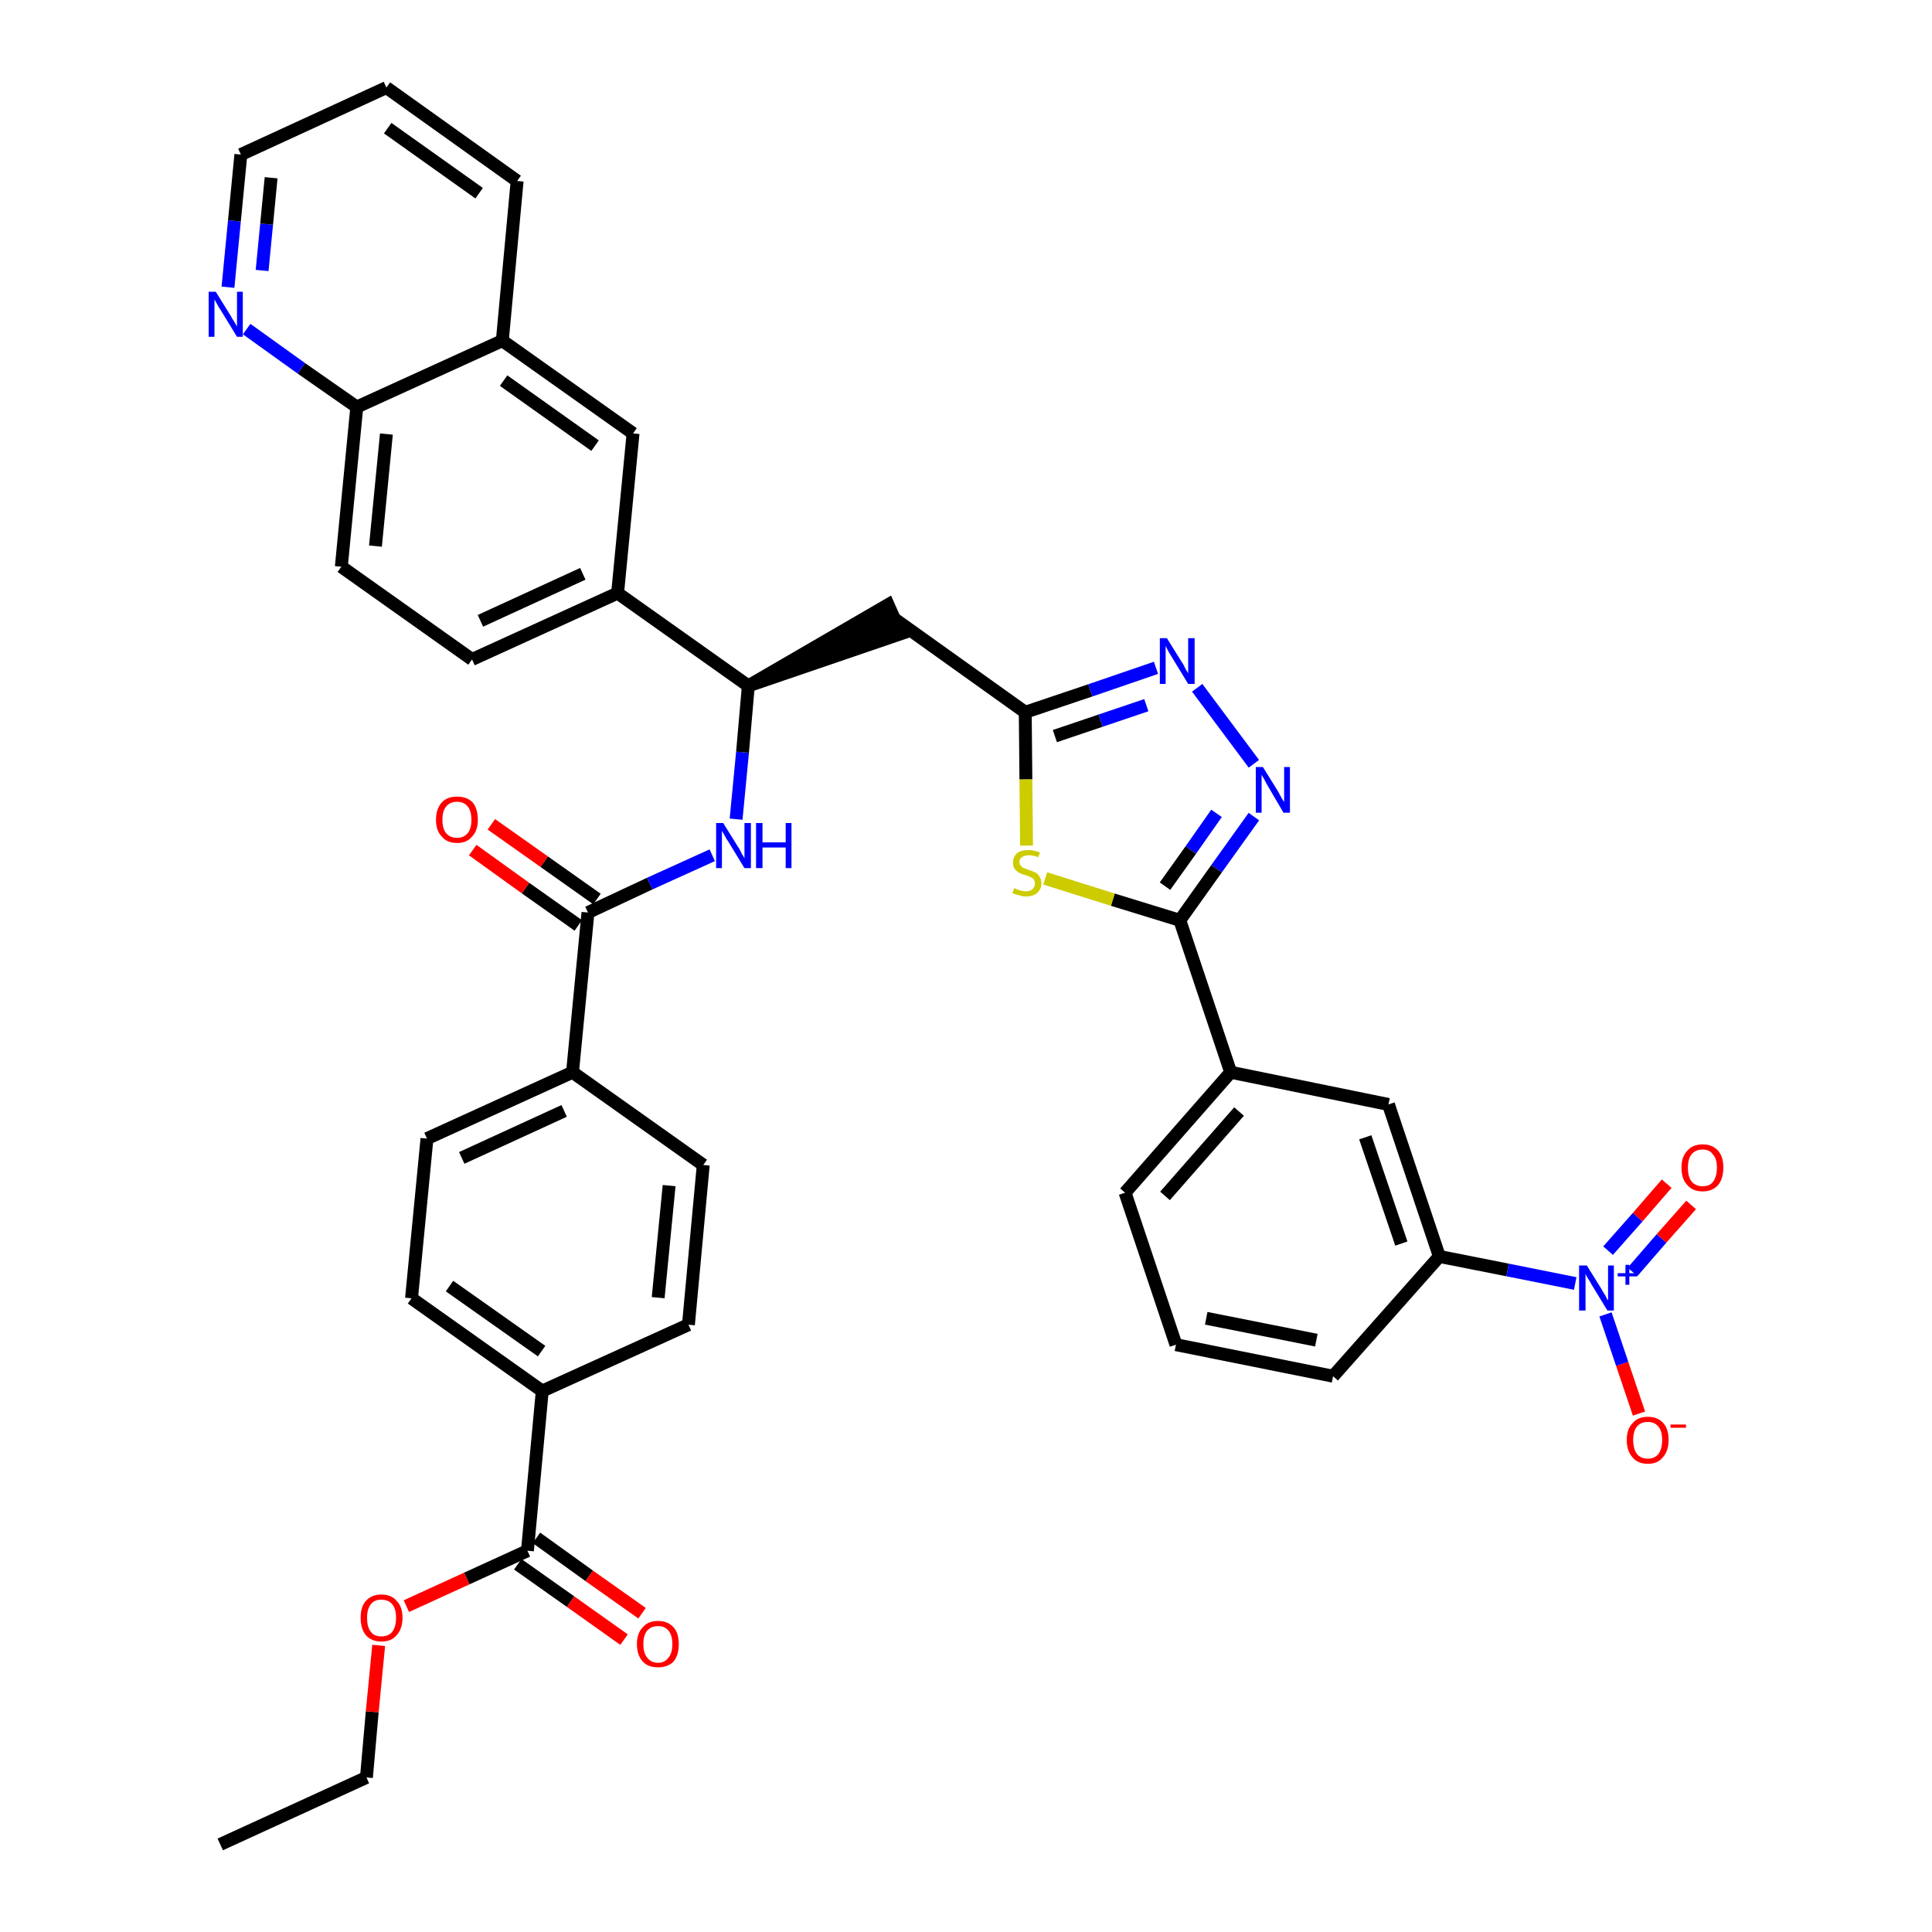 <?xml version='1.0' encoding='iso-8859-1'?>
<svg version='1.1' baseProfile='full'
              xmlns='http://www.w3.org/2000/svg'
                      xmlns:rdkit='http://www.rdkit.org/xml'
                      xmlns:xlink='http://www.w3.org/1999/xlink'
                  xml:space='preserve'
width='300px' height='300px' viewBox='0 0 300 300'>
<!-- END OF HEADER -->
<path class='bond-0 atom-0 atom-1' d='M 34.2,286.4 L 56.9,276.0' style='fill:none;fill-rule:evenodd;stroke:#000000;stroke-width:2.0px;stroke-linecap:butt;stroke-linejoin:miter;stroke-opacity:1' />
<path class='bond-1 atom-1 atom-2' d='M 56.9,276.0 L 57.8,265.8' style='fill:none;fill-rule:evenodd;stroke:#000000;stroke-width:2.0px;stroke-linecap:butt;stroke-linejoin:miter;stroke-opacity:1' />
<path class='bond-1 atom-1 atom-2' d='M 57.8,265.8 L 58.8,255.5' style='fill:none;fill-rule:evenodd;stroke:#FF0000;stroke-width:2.0px;stroke-linecap:butt;stroke-linejoin:miter;stroke-opacity:1' />
<path class='bond-2 atom-2 atom-3' d='M 63.1,249.4 L 72.5,245.1' style='fill:none;fill-rule:evenodd;stroke:#FF0000;stroke-width:2.0px;stroke-linecap:butt;stroke-linejoin:miter;stroke-opacity:1' />
<path class='bond-2 atom-2 atom-3' d='M 72.5,245.1 L 81.9,240.8' style='fill:none;fill-rule:evenodd;stroke:#000000;stroke-width:2.0px;stroke-linecap:butt;stroke-linejoin:miter;stroke-opacity:1' />
<path class='bond-3 atom-3 atom-4' d='M 80.4,242.9 L 88.6,248.7' style='fill:none;fill-rule:evenodd;stroke:#000000;stroke-width:2.0px;stroke-linecap:butt;stroke-linejoin:miter;stroke-opacity:1' />
<path class='bond-3 atom-3 atom-4' d='M 88.6,248.7 L 96.9,254.6' style='fill:none;fill-rule:evenodd;stroke:#FF0000;stroke-width:2.0px;stroke-linecap:butt;stroke-linejoin:miter;stroke-opacity:1' />
<path class='bond-3 atom-3 atom-4' d='M 83.3,238.8 L 91.5,244.7' style='fill:none;fill-rule:evenodd;stroke:#000000;stroke-width:2.0px;stroke-linecap:butt;stroke-linejoin:miter;stroke-opacity:1' />
<path class='bond-3 atom-3 atom-4' d='M 91.5,244.7 L 99.7,250.5' style='fill:none;fill-rule:evenodd;stroke:#FF0000;stroke-width:2.0px;stroke-linecap:butt;stroke-linejoin:miter;stroke-opacity:1' />
<path class='bond-4 atom-3 atom-5' d='M 81.9,240.8 L 84.2,216.0' style='fill:none;fill-rule:evenodd;stroke:#000000;stroke-width:2.0px;stroke-linecap:butt;stroke-linejoin:miter;stroke-opacity:1' />
<path class='bond-5 atom-5 atom-6' d='M 84.2,216.0 L 63.9,201.6' style='fill:none;fill-rule:evenodd;stroke:#000000;stroke-width:2.0px;stroke-linecap:butt;stroke-linejoin:miter;stroke-opacity:1' />
<path class='bond-5 atom-5 atom-6' d='M 84.1,209.8 L 69.8,199.7' style='fill:none;fill-rule:evenodd;stroke:#000000;stroke-width:2.0px;stroke-linecap:butt;stroke-linejoin:miter;stroke-opacity:1' />
<path class='bond-39 atom-39 atom-5' d='M 106.9,205.7 L 84.2,216.0' style='fill:none;fill-rule:evenodd;stroke:#000000;stroke-width:2.0px;stroke-linecap:butt;stroke-linejoin:miter;stroke-opacity:1' />
<path class='bond-6 atom-6 atom-7' d='M 63.9,201.6 L 66.3,176.8' style='fill:none;fill-rule:evenodd;stroke:#000000;stroke-width:2.0px;stroke-linecap:butt;stroke-linejoin:miter;stroke-opacity:1' />
<path class='bond-7 atom-7 atom-8' d='M 66.3,176.8 L 88.9,166.5' style='fill:none;fill-rule:evenodd;stroke:#000000;stroke-width:2.0px;stroke-linecap:butt;stroke-linejoin:miter;stroke-opacity:1' />
<path class='bond-7 atom-7 atom-8' d='M 71.7,179.8 L 87.6,172.5' style='fill:none;fill-rule:evenodd;stroke:#000000;stroke-width:2.0px;stroke-linecap:butt;stroke-linejoin:miter;stroke-opacity:1' />
<path class='bond-8 atom-8 atom-9' d='M 88.9,166.5 L 91.3,141.7' style='fill:none;fill-rule:evenodd;stroke:#000000;stroke-width:2.0px;stroke-linecap:butt;stroke-linejoin:miter;stroke-opacity:1' />
<path class='bond-37 atom-8 atom-38' d='M 88.9,166.5 L 109.2,180.9' style='fill:none;fill-rule:evenodd;stroke:#000000;stroke-width:2.0px;stroke-linecap:butt;stroke-linejoin:miter;stroke-opacity:1' />
<path class='bond-9 atom-9 atom-10' d='M 92.7,139.6 L 84.5,133.8' style='fill:none;fill-rule:evenodd;stroke:#000000;stroke-width:2.0px;stroke-linecap:butt;stroke-linejoin:miter;stroke-opacity:1' />
<path class='bond-9 atom-9 atom-10' d='M 84.5,133.8 L 76.3,128.0' style='fill:none;fill-rule:evenodd;stroke:#FF0000;stroke-width:2.0px;stroke-linecap:butt;stroke-linejoin:miter;stroke-opacity:1' />
<path class='bond-9 atom-9 atom-10' d='M 89.8,143.7 L 81.6,137.9' style='fill:none;fill-rule:evenodd;stroke:#000000;stroke-width:2.0px;stroke-linecap:butt;stroke-linejoin:miter;stroke-opacity:1' />
<path class='bond-9 atom-9 atom-10' d='M 81.6,137.9 L 73.4,132.0' style='fill:none;fill-rule:evenodd;stroke:#FF0000;stroke-width:2.0px;stroke-linecap:butt;stroke-linejoin:miter;stroke-opacity:1' />
<path class='bond-10 atom-9 atom-11' d='M 91.3,141.7 L 100.9,137.2' style='fill:none;fill-rule:evenodd;stroke:#000000;stroke-width:2.0px;stroke-linecap:butt;stroke-linejoin:miter;stroke-opacity:1' />
<path class='bond-10 atom-9 atom-11' d='M 100.9,137.2 L 110.6,132.8' style='fill:none;fill-rule:evenodd;stroke:#0000FF;stroke-width:2.0px;stroke-linecap:butt;stroke-linejoin:miter;stroke-opacity:1' />
<path class='bond-11 atom-11 atom-12' d='M 114.3,127.2 L 115.3,116.8' style='fill:none;fill-rule:evenodd;stroke:#0000FF;stroke-width:2.0px;stroke-linecap:butt;stroke-linejoin:miter;stroke-opacity:1' />
<path class='bond-11 atom-11 atom-12' d='M 115.3,116.8 L 116.2,106.5' style='fill:none;fill-rule:evenodd;stroke:#000000;stroke-width:2.0px;stroke-linecap:butt;stroke-linejoin:miter;stroke-opacity:1' />
<path class='bond-12 atom-12 atom-13' d='M 116.2,106.5 L 139.9,98.4 L 137.9,93.9 Z' style='fill:#000000;fill-rule:evenodd;fill-opacity:1;stroke:#000000;stroke-width:2.0px;stroke-linecap:butt;stroke-linejoin:miter;stroke-opacity:1;' />
<path class='bond-27 atom-12 atom-28' d='M 116.2,106.5 L 95.9,92.1' style='fill:none;fill-rule:evenodd;stroke:#000000;stroke-width:2.0px;stroke-linecap:butt;stroke-linejoin:miter;stroke-opacity:1' />
<path class='bond-13 atom-13 atom-14' d='M 138.9,96.1 L 159.2,110.6' style='fill:none;fill-rule:evenodd;stroke:#000000;stroke-width:2.0px;stroke-linecap:butt;stroke-linejoin:miter;stroke-opacity:1' />
<path class='bond-14 atom-14 atom-15' d='M 159.2,110.6 L 169.3,107.2' style='fill:none;fill-rule:evenodd;stroke:#000000;stroke-width:2.0px;stroke-linecap:butt;stroke-linejoin:miter;stroke-opacity:1' />
<path class='bond-14 atom-14 atom-15' d='M 169.3,107.2 L 179.5,103.7' style='fill:none;fill-rule:evenodd;stroke:#0000FF;stroke-width:2.0px;stroke-linecap:butt;stroke-linejoin:miter;stroke-opacity:1' />
<path class='bond-14 atom-14 atom-15' d='M 163.8,114.3 L 170.9,111.9' style='fill:none;fill-rule:evenodd;stroke:#000000;stroke-width:2.0px;stroke-linecap:butt;stroke-linejoin:miter;stroke-opacity:1' />
<path class='bond-14 atom-14 atom-15' d='M 170.9,111.9 L 178.0,109.5' style='fill:none;fill-rule:evenodd;stroke:#0000FF;stroke-width:2.0px;stroke-linecap:butt;stroke-linejoin:miter;stroke-opacity:1' />
<path class='bond-40 atom-27 atom-14' d='M 159.4,131.3 L 159.3,121.0' style='fill:none;fill-rule:evenodd;stroke:#CCCC00;stroke-width:2.0px;stroke-linecap:butt;stroke-linejoin:miter;stroke-opacity:1' />
<path class='bond-40 atom-27 atom-14' d='M 159.3,121.0 L 159.2,110.6' style='fill:none;fill-rule:evenodd;stroke:#000000;stroke-width:2.0px;stroke-linecap:butt;stroke-linejoin:miter;stroke-opacity:1' />
<path class='bond-15 atom-15 atom-16' d='M 185.9,106.8 L 194.7,118.6' style='fill:none;fill-rule:evenodd;stroke:#0000FF;stroke-width:2.0px;stroke-linecap:butt;stroke-linejoin:miter;stroke-opacity:1' />
<path class='bond-16 atom-16 atom-17' d='M 194.7,126.8 L 188.9,134.9' style='fill:none;fill-rule:evenodd;stroke:#0000FF;stroke-width:2.0px;stroke-linecap:butt;stroke-linejoin:miter;stroke-opacity:1' />
<path class='bond-16 atom-16 atom-17' d='M 188.9,134.9 L 183.2,142.9' style='fill:none;fill-rule:evenodd;stroke:#000000;stroke-width:2.0px;stroke-linecap:butt;stroke-linejoin:miter;stroke-opacity:1' />
<path class='bond-16 atom-16 atom-17' d='M 188.9,126.3 L 184.9,132.0' style='fill:none;fill-rule:evenodd;stroke:#0000FF;stroke-width:2.0px;stroke-linecap:butt;stroke-linejoin:miter;stroke-opacity:1' />
<path class='bond-16 atom-16 atom-17' d='M 184.9,132.0 L 180.9,137.6' style='fill:none;fill-rule:evenodd;stroke:#000000;stroke-width:2.0px;stroke-linecap:butt;stroke-linejoin:miter;stroke-opacity:1' />
<path class='bond-17 atom-17 atom-18' d='M 183.2,142.9 L 191.1,166.5' style='fill:none;fill-rule:evenodd;stroke:#000000;stroke-width:2.0px;stroke-linecap:butt;stroke-linejoin:miter;stroke-opacity:1' />
<path class='bond-26 atom-17 atom-27' d='M 183.2,142.9 L 172.8,139.7' style='fill:none;fill-rule:evenodd;stroke:#000000;stroke-width:2.0px;stroke-linecap:butt;stroke-linejoin:miter;stroke-opacity:1' />
<path class='bond-26 atom-17 atom-27' d='M 172.8,139.7 L 162.3,136.4' style='fill:none;fill-rule:evenodd;stroke:#CCCC00;stroke-width:2.0px;stroke-linecap:butt;stroke-linejoin:miter;stroke-opacity:1' />
<path class='bond-18 atom-18 atom-19' d='M 191.1,166.5 L 174.7,185.2' style='fill:none;fill-rule:evenodd;stroke:#000000;stroke-width:2.0px;stroke-linecap:butt;stroke-linejoin:miter;stroke-opacity:1' />
<path class='bond-18 atom-18 atom-19' d='M 192.4,172.6 L 180.9,185.7' style='fill:none;fill-rule:evenodd;stroke:#000000;stroke-width:2.0px;stroke-linecap:butt;stroke-linejoin:miter;stroke-opacity:1' />
<path class='bond-42 atom-26 atom-18' d='M 215.6,171.5 L 191.1,166.5' style='fill:none;fill-rule:evenodd;stroke:#000000;stroke-width:2.0px;stroke-linecap:butt;stroke-linejoin:miter;stroke-opacity:1' />
<path class='bond-19 atom-19 atom-20' d='M 174.7,185.2 L 182.6,208.8' style='fill:none;fill-rule:evenodd;stroke:#000000;stroke-width:2.0px;stroke-linecap:butt;stroke-linejoin:miter;stroke-opacity:1' />
<path class='bond-20 atom-20 atom-21' d='M 182.6,208.8 L 207.0,213.7' style='fill:none;fill-rule:evenodd;stroke:#000000;stroke-width:2.0px;stroke-linecap:butt;stroke-linejoin:miter;stroke-opacity:1' />
<path class='bond-20 atom-20 atom-21' d='M 187.3,204.7 L 204.4,208.1' style='fill:none;fill-rule:evenodd;stroke:#000000;stroke-width:2.0px;stroke-linecap:butt;stroke-linejoin:miter;stroke-opacity:1' />
<path class='bond-21 atom-21 atom-22' d='M 207.0,213.7 L 223.5,195.1' style='fill:none;fill-rule:evenodd;stroke:#000000;stroke-width:2.0px;stroke-linecap:butt;stroke-linejoin:miter;stroke-opacity:1' />
<path class='bond-22 atom-22 atom-23' d='M 223.5,195.1 L 234.1,197.2' style='fill:none;fill-rule:evenodd;stroke:#000000;stroke-width:2.0px;stroke-linecap:butt;stroke-linejoin:miter;stroke-opacity:1' />
<path class='bond-22 atom-22 atom-23' d='M 234.1,197.2 L 244.6,199.3' style='fill:none;fill-rule:evenodd;stroke:#0000FF;stroke-width:2.0px;stroke-linecap:butt;stroke-linejoin:miter;stroke-opacity:1' />
<path class='bond-25 atom-22 atom-26' d='M 223.5,195.1 L 215.6,171.5' style='fill:none;fill-rule:evenodd;stroke:#000000;stroke-width:2.0px;stroke-linecap:butt;stroke-linejoin:miter;stroke-opacity:1' />
<path class='bond-25 atom-22 atom-26' d='M 217.6,193.1 L 212.0,176.6' style='fill:none;fill-rule:evenodd;stroke:#000000;stroke-width:2.0px;stroke-linecap:butt;stroke-linejoin:miter;stroke-opacity:1' />
<path class='bond-23 atom-23 atom-24' d='M 253.5,197.5 L 258.0,192.3' style='fill:none;fill-rule:evenodd;stroke:#0000FF;stroke-width:2.0px;stroke-linecap:butt;stroke-linejoin:miter;stroke-opacity:1' />
<path class='bond-23 atom-23 atom-24' d='M 258.0,192.3 L 262.6,187.1' style='fill:none;fill-rule:evenodd;stroke:#FF0000;stroke-width:2.0px;stroke-linecap:butt;stroke-linejoin:miter;stroke-opacity:1' />
<path class='bond-23 atom-23 atom-24' d='M 249.7,194.2 L 254.3,189.0' style='fill:none;fill-rule:evenodd;stroke:#0000FF;stroke-width:2.0px;stroke-linecap:butt;stroke-linejoin:miter;stroke-opacity:1' />
<path class='bond-23 atom-23 atom-24' d='M 254.3,189.0 L 258.8,183.8' style='fill:none;fill-rule:evenodd;stroke:#FF0000;stroke-width:2.0px;stroke-linecap:butt;stroke-linejoin:miter;stroke-opacity:1' />
<path class='bond-24 atom-23 atom-25' d='M 249.3,204.1 L 251.9,211.8' style='fill:none;fill-rule:evenodd;stroke:#0000FF;stroke-width:2.0px;stroke-linecap:butt;stroke-linejoin:miter;stroke-opacity:1' />
<path class='bond-24 atom-23 atom-25' d='M 251.9,211.8 L 254.5,219.5' style='fill:none;fill-rule:evenodd;stroke:#FF0000;stroke-width:2.0px;stroke-linecap:butt;stroke-linejoin:miter;stroke-opacity:1' />
<path class='bond-28 atom-28 atom-29' d='M 95.9,92.1 L 73.3,102.4' style='fill:none;fill-rule:evenodd;stroke:#000000;stroke-width:2.0px;stroke-linecap:butt;stroke-linejoin:miter;stroke-opacity:1' />
<path class='bond-28 atom-28 atom-29' d='M 90.5,89.1 L 74.6,96.4' style='fill:none;fill-rule:evenodd;stroke:#000000;stroke-width:2.0px;stroke-linecap:butt;stroke-linejoin:miter;stroke-opacity:1' />
<path class='bond-41 atom-37 atom-28' d='M 98.3,67.3 L 95.9,92.1' style='fill:none;fill-rule:evenodd;stroke:#000000;stroke-width:2.0px;stroke-linecap:butt;stroke-linejoin:miter;stroke-opacity:1' />
<path class='bond-29 atom-29 atom-30' d='M 73.3,102.4 L 53.0,88.0' style='fill:none;fill-rule:evenodd;stroke:#000000;stroke-width:2.0px;stroke-linecap:butt;stroke-linejoin:miter;stroke-opacity:1' />
<path class='bond-30 atom-30 atom-31' d='M 53.0,88.0 L 55.4,63.2' style='fill:none;fill-rule:evenodd;stroke:#000000;stroke-width:2.0px;stroke-linecap:butt;stroke-linejoin:miter;stroke-opacity:1' />
<path class='bond-30 atom-30 atom-31' d='M 58.3,84.8 L 60.0,67.4' style='fill:none;fill-rule:evenodd;stroke:#000000;stroke-width:2.0px;stroke-linecap:butt;stroke-linejoin:miter;stroke-opacity:1' />
<path class='bond-31 atom-31 atom-32' d='M 55.4,63.2 L 46.8,57.2' style='fill:none;fill-rule:evenodd;stroke:#000000;stroke-width:2.0px;stroke-linecap:butt;stroke-linejoin:miter;stroke-opacity:1' />
<path class='bond-31 atom-31 atom-32' d='M 46.8,57.2 L 38.3,51.1' style='fill:none;fill-rule:evenodd;stroke:#0000FF;stroke-width:2.0px;stroke-linecap:butt;stroke-linejoin:miter;stroke-opacity:1' />
<path class='bond-43 atom-36 atom-31' d='M 78.0,52.9 L 55.4,63.2' style='fill:none;fill-rule:evenodd;stroke:#000000;stroke-width:2.0px;stroke-linecap:butt;stroke-linejoin:miter;stroke-opacity:1' />
<path class='bond-32 atom-32 atom-33' d='M 35.4,44.6 L 36.4,34.3' style='fill:none;fill-rule:evenodd;stroke:#0000FF;stroke-width:2.0px;stroke-linecap:butt;stroke-linejoin:miter;stroke-opacity:1' />
<path class='bond-32 atom-32 atom-33' d='M 36.4,34.3 L 37.4,24.0' style='fill:none;fill-rule:evenodd;stroke:#000000;stroke-width:2.0px;stroke-linecap:butt;stroke-linejoin:miter;stroke-opacity:1' />
<path class='bond-32 atom-32 atom-33' d='M 40.7,42.0 L 41.4,34.8' style='fill:none;fill-rule:evenodd;stroke:#0000FF;stroke-width:2.0px;stroke-linecap:butt;stroke-linejoin:miter;stroke-opacity:1' />
<path class='bond-32 atom-32 atom-33' d='M 41.4,34.8 L 42.1,27.6' style='fill:none;fill-rule:evenodd;stroke:#000000;stroke-width:2.0px;stroke-linecap:butt;stroke-linejoin:miter;stroke-opacity:1' />
<path class='bond-33 atom-33 atom-34' d='M 37.4,24.0 L 60.0,13.6' style='fill:none;fill-rule:evenodd;stroke:#000000;stroke-width:2.0px;stroke-linecap:butt;stroke-linejoin:miter;stroke-opacity:1' />
<path class='bond-34 atom-34 atom-35' d='M 60.0,13.6 L 80.3,28.1' style='fill:none;fill-rule:evenodd;stroke:#000000;stroke-width:2.0px;stroke-linecap:butt;stroke-linejoin:miter;stroke-opacity:1' />
<path class='bond-34 atom-34 atom-35' d='M 60.2,19.9 L 74.4,30.0' style='fill:none;fill-rule:evenodd;stroke:#000000;stroke-width:2.0px;stroke-linecap:butt;stroke-linejoin:miter;stroke-opacity:1' />
<path class='bond-35 atom-35 atom-36' d='M 80.3,28.1 L 78.0,52.9' style='fill:none;fill-rule:evenodd;stroke:#000000;stroke-width:2.0px;stroke-linecap:butt;stroke-linejoin:miter;stroke-opacity:1' />
<path class='bond-36 atom-36 atom-37' d='M 78.0,52.9 L 98.3,67.3' style='fill:none;fill-rule:evenodd;stroke:#000000;stroke-width:2.0px;stroke-linecap:butt;stroke-linejoin:miter;stroke-opacity:1' />
<path class='bond-36 atom-36 atom-37' d='M 78.2,59.1 L 92.4,69.2' style='fill:none;fill-rule:evenodd;stroke:#000000;stroke-width:2.0px;stroke-linecap:butt;stroke-linejoin:miter;stroke-opacity:1' />
<path class='bond-38 atom-38 atom-39' d='M 109.2,180.9 L 106.9,205.7' style='fill:none;fill-rule:evenodd;stroke:#000000;stroke-width:2.0px;stroke-linecap:butt;stroke-linejoin:miter;stroke-opacity:1' />
<path class='bond-38 atom-38 atom-39' d='M 103.9,184.1 L 102.2,201.5' style='fill:none;fill-rule:evenodd;stroke:#000000;stroke-width:2.0px;stroke-linecap:butt;stroke-linejoin:miter;stroke-opacity:1' />
<path  class='atom-2' d='M 56.0 251.2
Q 56.0 249.5, 56.8 248.6
Q 57.7 247.6, 59.2 247.6
Q 60.8 247.6, 61.6 248.6
Q 62.5 249.5, 62.5 251.2
Q 62.5 252.9, 61.6 253.9
Q 60.8 254.9, 59.2 254.9
Q 57.7 254.9, 56.8 253.9
Q 56.0 252.9, 56.0 251.2
M 59.2 254.1
Q 60.3 254.1, 60.9 253.4
Q 61.5 252.6, 61.5 251.2
Q 61.5 249.8, 60.9 249.1
Q 60.3 248.4, 59.2 248.4
Q 58.1 248.4, 57.6 249.1
Q 57.0 249.8, 57.0 251.2
Q 57.0 252.7, 57.6 253.4
Q 58.1 254.1, 59.2 254.1
' fill='#FF0000'/>
<path  class='atom-4' d='M 98.9 255.3
Q 98.9 253.6, 99.8 252.7
Q 100.6 251.7, 102.2 251.7
Q 103.7 251.7, 104.6 252.7
Q 105.4 253.6, 105.4 255.3
Q 105.4 257.0, 104.6 258.0
Q 103.7 258.9, 102.2 258.9
Q 100.6 258.9, 99.8 258.0
Q 98.9 257.0, 98.9 255.3
M 102.2 258.2
Q 103.2 258.2, 103.8 257.4
Q 104.4 256.7, 104.4 255.3
Q 104.4 253.9, 103.8 253.2
Q 103.2 252.5, 102.2 252.5
Q 101.1 252.5, 100.5 253.2
Q 99.9 253.9, 99.9 255.3
Q 99.9 256.7, 100.5 257.4
Q 101.1 258.2, 102.2 258.2
' fill='#FF0000'/>
<path  class='atom-10' d='M 67.7 127.3
Q 67.7 125.6, 68.6 124.6
Q 69.4 123.7, 71.0 123.7
Q 72.5 123.7, 73.4 124.6
Q 74.2 125.6, 74.2 127.3
Q 74.2 129.0, 73.3 129.9
Q 72.5 130.9, 71.0 130.9
Q 69.4 130.9, 68.6 129.9
Q 67.7 129.0, 67.7 127.3
M 71.0 130.1
Q 72.0 130.1, 72.6 129.4
Q 73.2 128.7, 73.2 127.3
Q 73.2 125.9, 72.6 125.2
Q 72.0 124.5, 71.0 124.5
Q 69.9 124.5, 69.3 125.2
Q 68.7 125.9, 68.7 127.3
Q 68.7 128.7, 69.3 129.4
Q 69.9 130.1, 71.0 130.1
' fill='#FF0000'/>
<path  class='atom-11' d='M 112.3 127.8
L 114.6 131.5
Q 114.9 131.9, 115.2 132.6
Q 115.6 133.2, 115.6 133.3
L 115.6 127.8
L 116.6 127.8
L 116.6 134.8
L 115.6 134.8
L 113.1 130.7
Q 112.8 130.3, 112.5 129.7
Q 112.2 129.2, 112.1 129.0
L 112.1 134.8
L 111.2 134.8
L 111.2 127.8
L 112.3 127.8
' fill='#0000FF'/>
<path  class='atom-11' d='M 117.4 127.8
L 118.4 127.8
L 118.4 130.8
L 122.0 130.8
L 122.0 127.8
L 122.9 127.8
L 122.9 134.8
L 122.0 134.8
L 122.0 131.6
L 118.4 131.6
L 118.4 134.8
L 117.4 134.8
L 117.4 127.8
' fill='#0000FF'/>
<path  class='atom-15' d='M 181.2 99.1
L 183.5 102.8
Q 183.8 103.2, 184.1 103.9
Q 184.5 104.5, 184.5 104.6
L 184.5 99.1
L 185.5 99.1
L 185.5 106.2
L 184.5 106.2
L 182.0 102.1
Q 181.7 101.6, 181.4 101.1
Q 181.1 100.5, 181.0 100.3
L 181.0 106.2
L 180.1 106.2
L 180.1 99.1
L 181.2 99.1
' fill='#0000FF'/>
<path  class='atom-16' d='M 196.1 119.1
L 198.4 122.8
Q 198.6 123.2, 199.0 123.9
Q 199.4 124.5, 199.4 124.6
L 199.4 119.1
L 200.3 119.1
L 200.3 126.2
L 199.3 126.2
L 196.9 122.1
Q 196.6 121.6, 196.3 121.0
Q 196.0 120.5, 195.9 120.3
L 195.9 126.2
L 195.0 126.2
L 195.0 119.1
L 196.1 119.1
' fill='#0000FF'/>
<path  class='atom-23' d='M 246.4 196.5
L 248.7 200.2
Q 248.9 200.6, 249.3 201.2
Q 249.6 201.9, 249.7 201.9
L 249.7 196.5
L 250.6 196.5
L 250.6 203.5
L 249.6 203.5
L 247.1 199.4
Q 246.9 199.0, 246.5 198.4
Q 246.2 197.9, 246.2 197.7
L 246.2 203.5
L 245.2 203.5
L 245.2 196.5
L 246.4 196.5
' fill='#0000FF'/>
<path  class='atom-23' d='M 251.2 197.7
L 252.4 197.7
L 252.4 196.4
L 253.0 196.4
L 253.0 197.7
L 254.2 197.7
L 254.2 198.2
L 253.0 198.2
L 253.0 199.5
L 252.4 199.5
L 252.4 198.2
L 251.2 198.2
L 251.2 197.7
' fill='#0000FF'/>
<path  class='atom-24' d='M 261.1 181.3
Q 261.1 179.6, 262.0 178.7
Q 262.8 177.7, 264.4 177.7
Q 265.9 177.7, 266.8 178.7
Q 267.6 179.6, 267.6 181.3
Q 267.6 183.0, 266.8 184.0
Q 265.9 185.0, 264.4 185.0
Q 262.8 185.0, 262.0 184.0
Q 261.1 183.1, 261.1 181.3
M 264.4 184.2
Q 265.5 184.2, 266.0 183.5
Q 266.6 182.7, 266.6 181.3
Q 266.6 179.9, 266.0 179.3
Q 265.5 178.5, 264.4 178.5
Q 263.3 178.5, 262.7 179.2
Q 262.1 179.9, 262.1 181.3
Q 262.1 182.8, 262.7 183.5
Q 263.3 184.2, 264.4 184.2
' fill='#FF0000'/>
<path  class='atom-25' d='M 252.6 223.6
Q 252.6 221.9, 253.5 221.0
Q 254.3 220.0, 255.9 220.0
Q 257.4 220.0, 258.3 221.0
Q 259.1 221.9, 259.1 223.6
Q 259.1 225.3, 258.2 226.3
Q 257.4 227.3, 255.9 227.3
Q 254.3 227.3, 253.5 226.3
Q 252.6 225.3, 252.6 223.6
M 255.9 226.5
Q 256.9 226.5, 257.5 225.8
Q 258.1 225.0, 258.1 223.6
Q 258.1 222.2, 257.5 221.5
Q 256.9 220.8, 255.9 220.8
Q 254.8 220.8, 254.2 221.5
Q 253.6 222.2, 253.6 223.6
Q 253.6 225.0, 254.2 225.8
Q 254.8 226.5, 255.9 226.5
' fill='#FF0000'/>
<path  class='atom-25' d='M 259.4 221.2
L 261.8 221.2
L 261.8 221.7
L 259.4 221.7
L 259.4 221.2
' fill='#FF0000'/>
<path  class='atom-27' d='M 157.5 137.9
Q 157.5 137.9, 157.9 138.1
Q 158.2 138.2, 158.5 138.3
Q 158.9 138.4, 159.3 138.4
Q 159.9 138.4, 160.3 138.1
Q 160.7 137.7, 160.7 137.2
Q 160.7 136.8, 160.5 136.5
Q 160.3 136.3, 160.0 136.2
Q 159.7 136.0, 159.2 135.9
Q 158.6 135.7, 158.2 135.5
Q 157.9 135.3, 157.6 135.0
Q 157.3 134.6, 157.3 133.9
Q 157.3 133.1, 157.9 132.5
Q 158.5 132.0, 159.7 132.0
Q 160.6 132.0, 161.5 132.4
L 161.2 133.1
Q 160.4 132.8, 159.8 132.8
Q 159.1 132.8, 158.7 133.1
Q 158.3 133.3, 158.3 133.8
Q 158.3 134.2, 158.5 134.4
Q 158.7 134.7, 159.0 134.8
Q 159.3 134.9, 159.8 135.1
Q 160.4 135.3, 160.8 135.5
Q 161.2 135.7, 161.4 136.1
Q 161.7 136.5, 161.7 137.2
Q 161.7 138.1, 161.0 138.7
Q 160.4 139.2, 159.3 139.2
Q 158.7 139.2, 158.2 139.0
Q 157.7 138.9, 157.2 138.7
L 157.5 137.9
' fill='#CCCC00'/>
<path  class='atom-32' d='M 33.5 45.3
L 35.8 49.0
Q 36.0 49.4, 36.4 50.0
Q 36.8 50.7, 36.8 50.7
L 36.8 45.3
L 37.7 45.3
L 37.7 52.3
L 36.8 52.3
L 34.3 48.2
Q 34.0 47.8, 33.7 47.2
Q 33.4 46.7, 33.3 46.5
L 33.3 52.3
L 32.4 52.3
L 32.4 45.3
L 33.5 45.3
' fill='#0000FF'/>
</svg>
